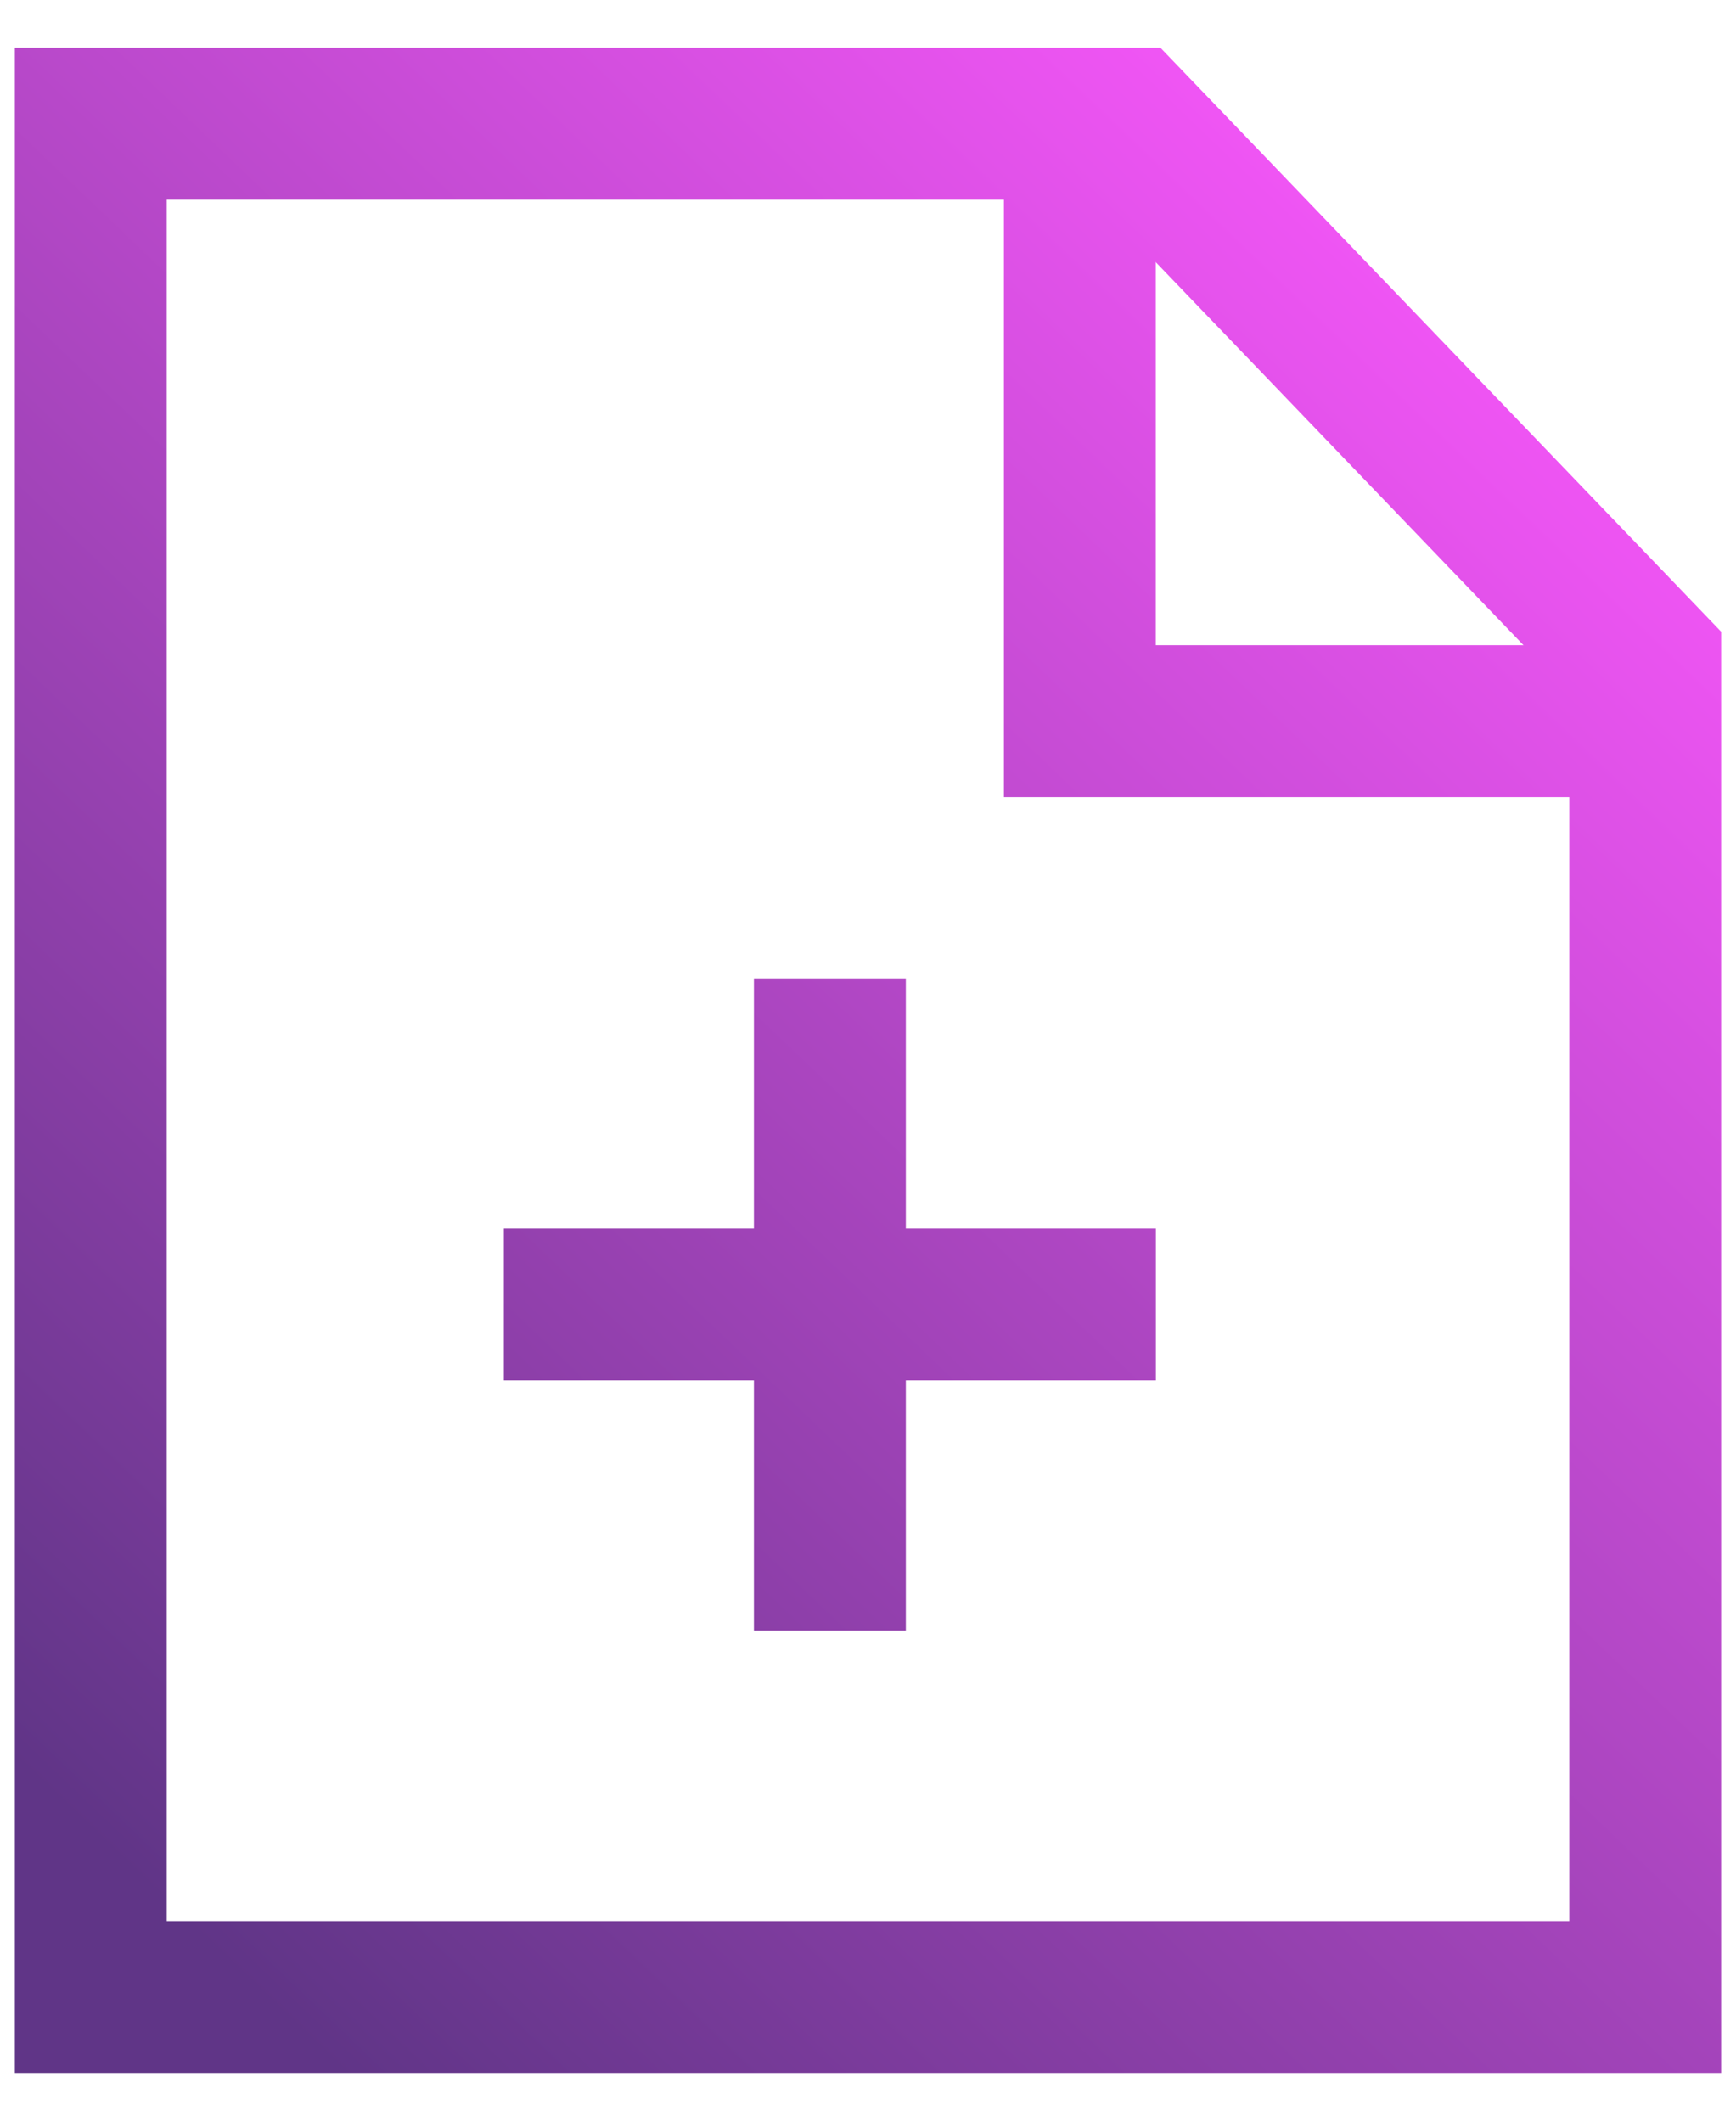 <svg width="18" height="22" viewBox="0 0 18 22" fill="none" xmlns="http://www.w3.org/2000/svg">
<g clip-path="url(#clip0_128_42)">
<path fill-rule="evenodd" clip-rule="evenodd" d="M5.224 12.739H11.985V14.314H5.224V12.739Z" fill="url(#paint0_linear_128_42)"/>
<path fill-rule="evenodd" clip-rule="evenodd" d="M9.392 10.146V16.907L7.817 16.907L7.817 10.146H9.392Z" fill="url(#paint1_linear_128_42)"/>
<path fill-rule="evenodd" clip-rule="evenodd" d="M0.154 0.495H12.032L17.846 6.55V21.495H0.154V0.495ZM1.729 2.07V19.92H16.271V7.184L11.361 2.07H1.729Z" fill="url(#paint2_linear_128_42)"/>
<path fill-rule="evenodd" clip-rule="evenodd" d="M11.984 1.077V6.69H17.347V8.265H10.409V1.077H11.984Z" fill="url(#paint3_linear_128_42)"/>
</g>
<defs>
<linearGradient id="paint0_linear_128_42" x1="15.204" y1="0.633" x2="-0.802" y2="17.358" gradientUnits="userSpaceOnUse">
<stop stop-color="#FE58FF"/>
<stop offset="1" stop-color="#603587"/>
</linearGradient>
<linearGradient id="paint1_linear_128_42" x1="15.204" y1="0.633" x2="-0.802" y2="17.358" gradientUnits="userSpaceOnUse">
<stop stop-color="#FE58FF"/>
<stop offset="1" stop-color="#603587"/>
</linearGradient>
<linearGradient id="paint2_linear_128_42" x1="15.204" y1="0.633" x2="-0.802" y2="17.358" gradientUnits="userSpaceOnUse">
<stop stop-color="#FE58FF"/>
<stop offset="1" stop-color="#603587"/>
</linearGradient>
<linearGradient id="paint3_linear_128_42" x1="15.204" y1="0.633" x2="-0.802" y2="17.358" gradientUnits="userSpaceOnUse">
<stop stop-color="#FE58FF"/>
<stop offset="1" stop-color="#603587"/>
</linearGradient>
<clipPath id="clip0_128_42">
<rect width="17.692" height="21" fill="white" transform="translate(0.154 0.495)"/>
</clipPath>
</defs>
</svg>

